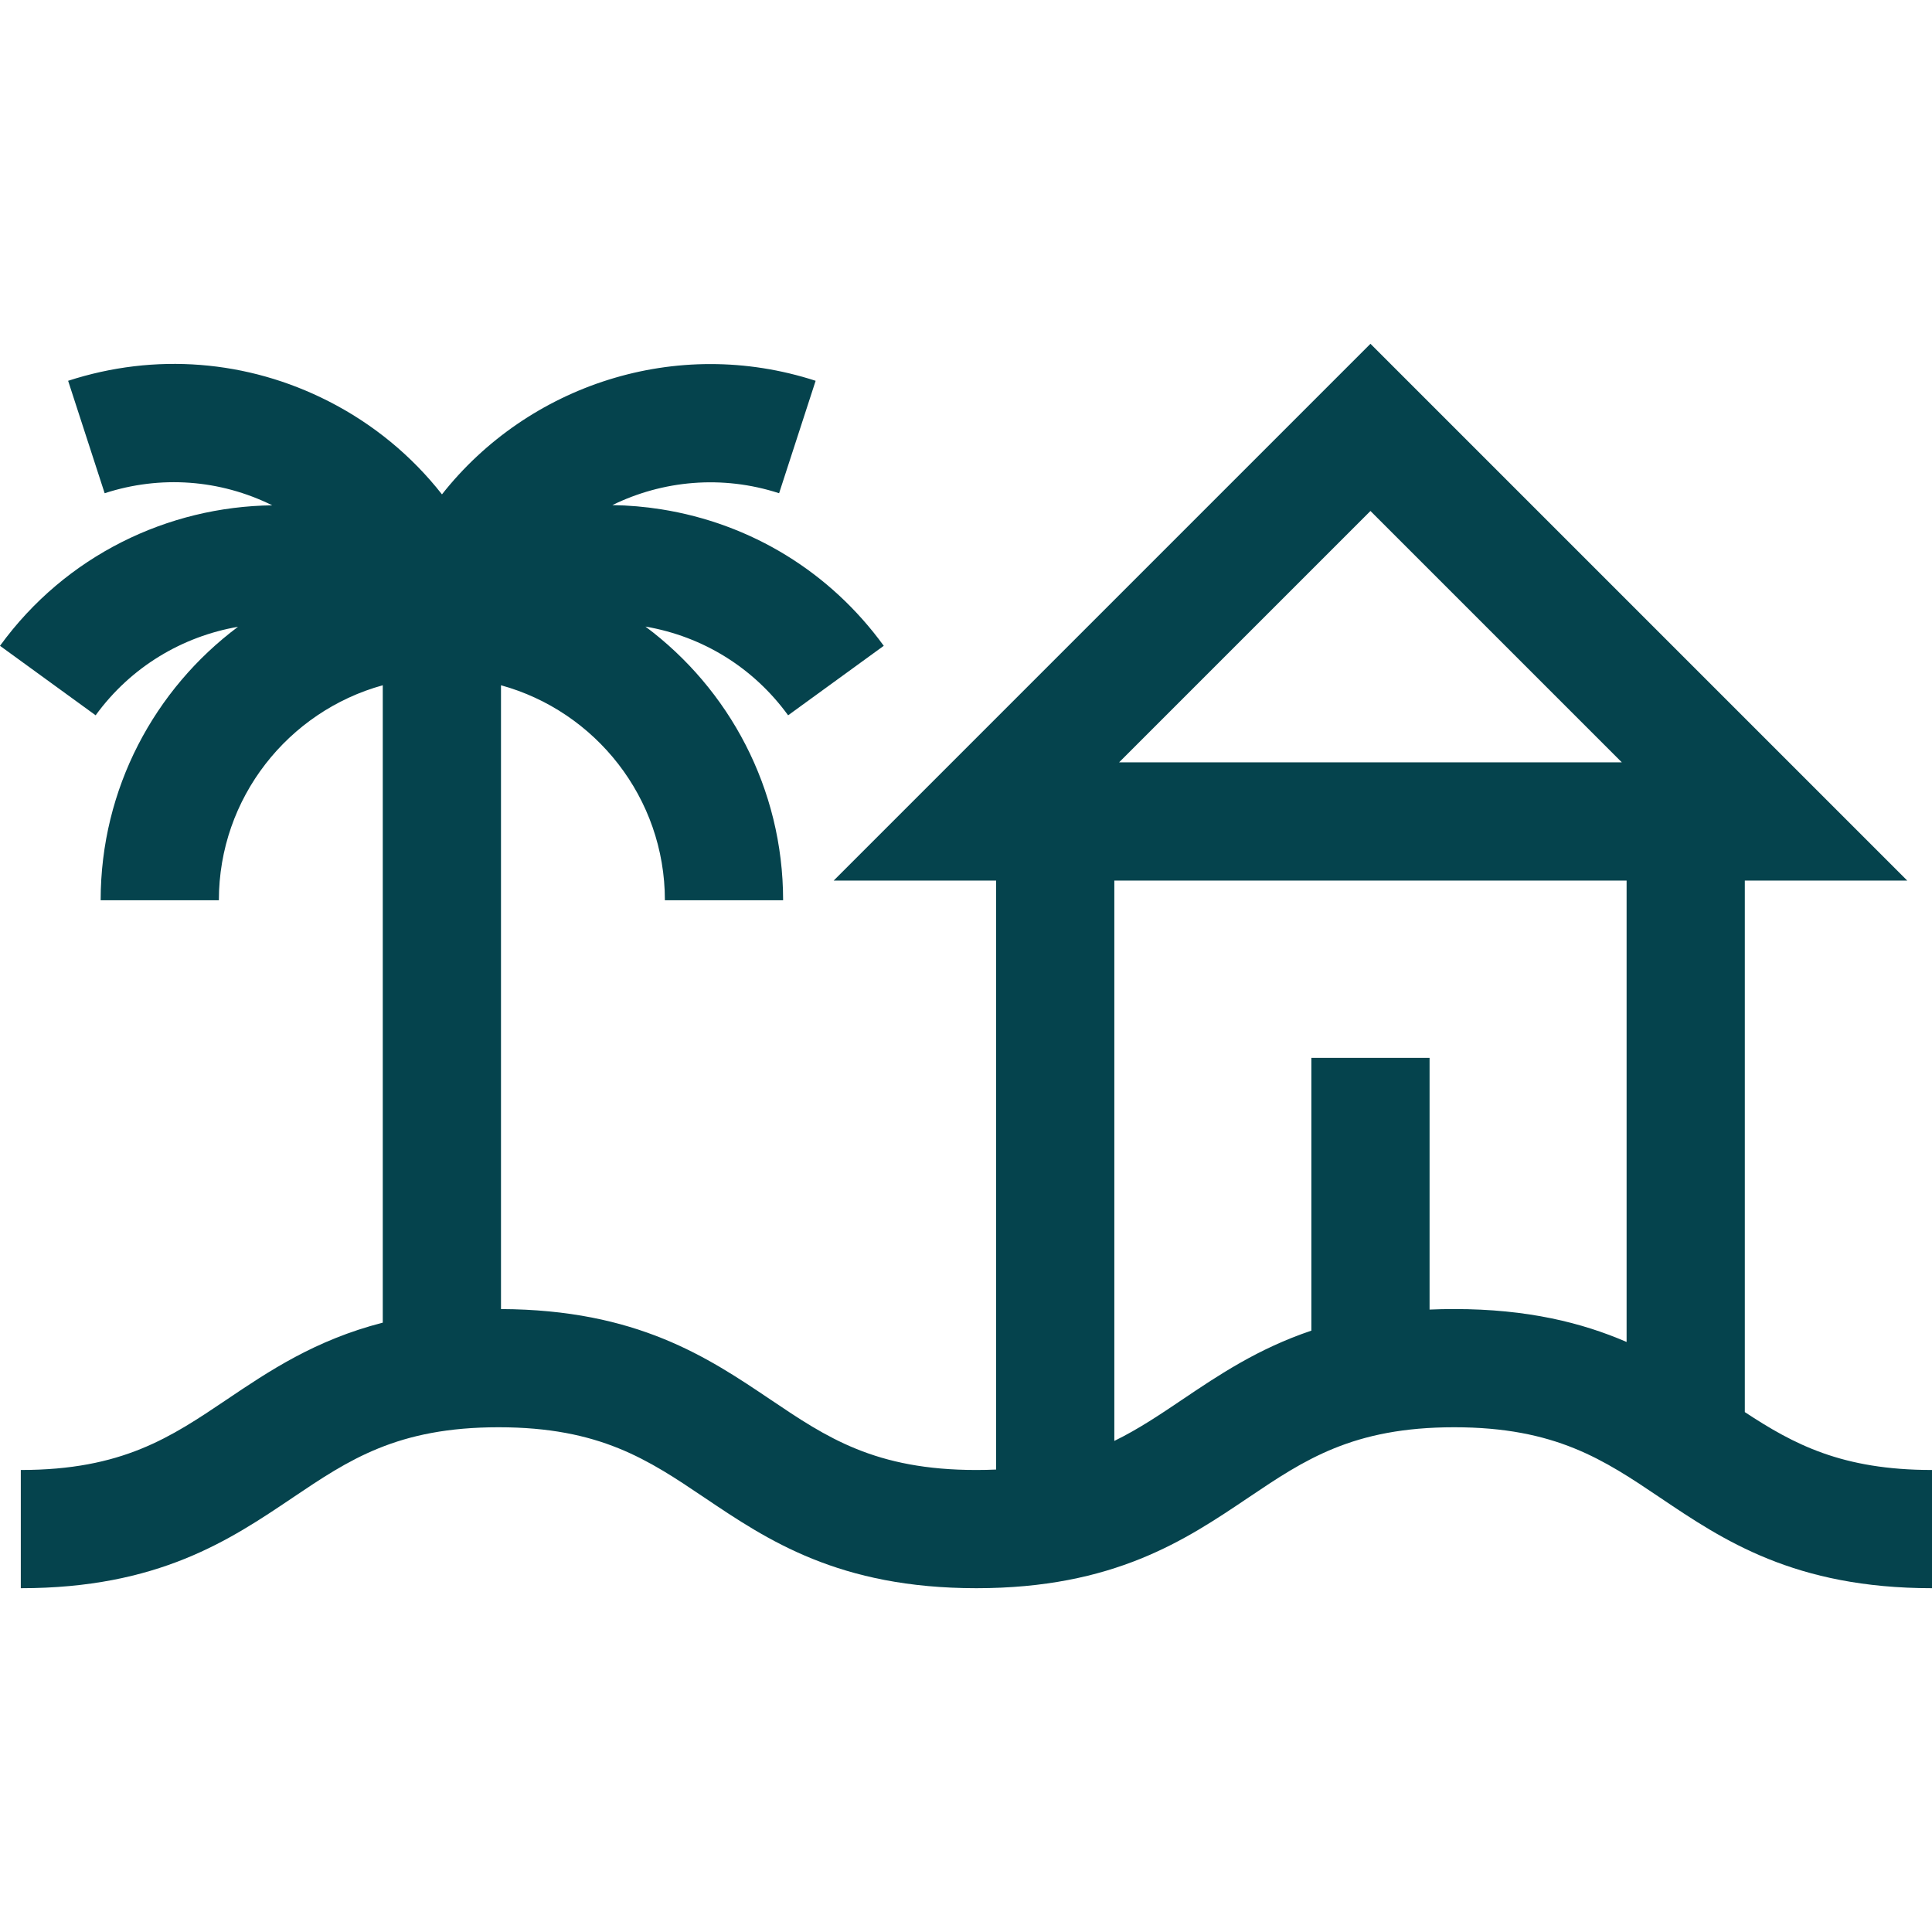 <?xml version="1.0" encoding="iso-8859-1"?>
<!-- Generator: Adobe Illustrator 19.0.0, SVG Export Plug-In . SVG Version: 6.00 Build 0)  -->
<svg version="1.1" id="Layer_1" xmlns="http://www.w3.org/2000/svg" xmlns:xlink="http://www.w3.org/1999/xlink" x="0px" y="0px"
	 viewBox="0 0 490.279 490.279" style="enable-background:new 0 0 490.279 490.279;" xml:space="preserve" fill="#05434d">
<g>
	<path d="M442.779,358.344V223.457h41.213L347.779,87.243L211.566,223.457h41.213v149.466c-1.611,0.073-3.273,0.113-5.001,0.113
		c-25.731,0-38.019-8.277-52.245-17.862c-15.895-10.708-33.906-22.832-68.398-22.975V173.898
		c23.946,6.592,41.593,28.547,41.593,54.559h30c0-28.402-13.746-53.652-34.933-69.452c14.618,2.506,27.456,10.473,36.204,22.515
		l24.271-17.633c-13.604-18.725-33.672-31.029-56.506-34.646c-4.13-0.654-8.261-1-12.369-1.063
		c12.736-6.226,27.799-7.729,42.316-3.012l9.27-28.532c-35.422-11.509-73.004,1.141-94.823,28.821
		c-7.661-9.766-17.41-17.836-28.792-23.636c-20.6-10.495-44.067-12.337-66.078-5.185l9.27,28.532
		c14.159-4.6,29.229-3.499,42.531,3.068C42.661,128.561,16.695,140.907,0,163.886l24.27,17.634
		c8.998-12.384,22.116-20.031,36.125-22.457c-21.142,15.804-34.852,41.028-34.852,69.394h30c0-26.012,17.646-47.967,41.592-54.559
		v161.749c-17.134,4.394-28.86,12.282-39.612,19.526c-14.227,9.585-26.513,17.862-52.243,17.862v30
		c34.894,0,53.017-12.209,69.005-22.982c14.227-9.584,26.513-17.862,52.242-17.862c25.731,0,38.019,8.277,52.245,17.862
		c15.989,10.772,34.112,22.981,69.007,22.981s53.018-12.209,69.007-22.981c14.227-9.585,26.514-17.862,52.246-17.862
		c25.73,0,38.017,8.277,52.243,17.862c15.989,10.772,34.111,22.982,69.005,22.982v-30
		C467.44,373.036,455.193,366.513,442.779,358.344z M347.779,129.67l63.787,63.787H283.992L347.779,129.67z M362.779,332.329
		v-63.872h-30v69.218c-13.523,4.552-23.501,11.264-32.756,17.499c-5.727,3.859-11.142,7.504-17.244,10.484V223.457h130v117.09
		c-11.292-4.878-25.132-8.354-43.748-8.354C366.885,332.192,364.802,332.239,362.779,332.329z"/>
</g>
<g>
</g>
<g>
</g>
<g>
</g>
<g>
</g>
<g>
</g>
<g>
</g>
<g>
</g>
<g>
</g>
<g>
</g>
<g>
</g>
<g>
</g>
<g>
</g>
<g>
</g>
<g>
</g>
<g>
</g>
</svg>
